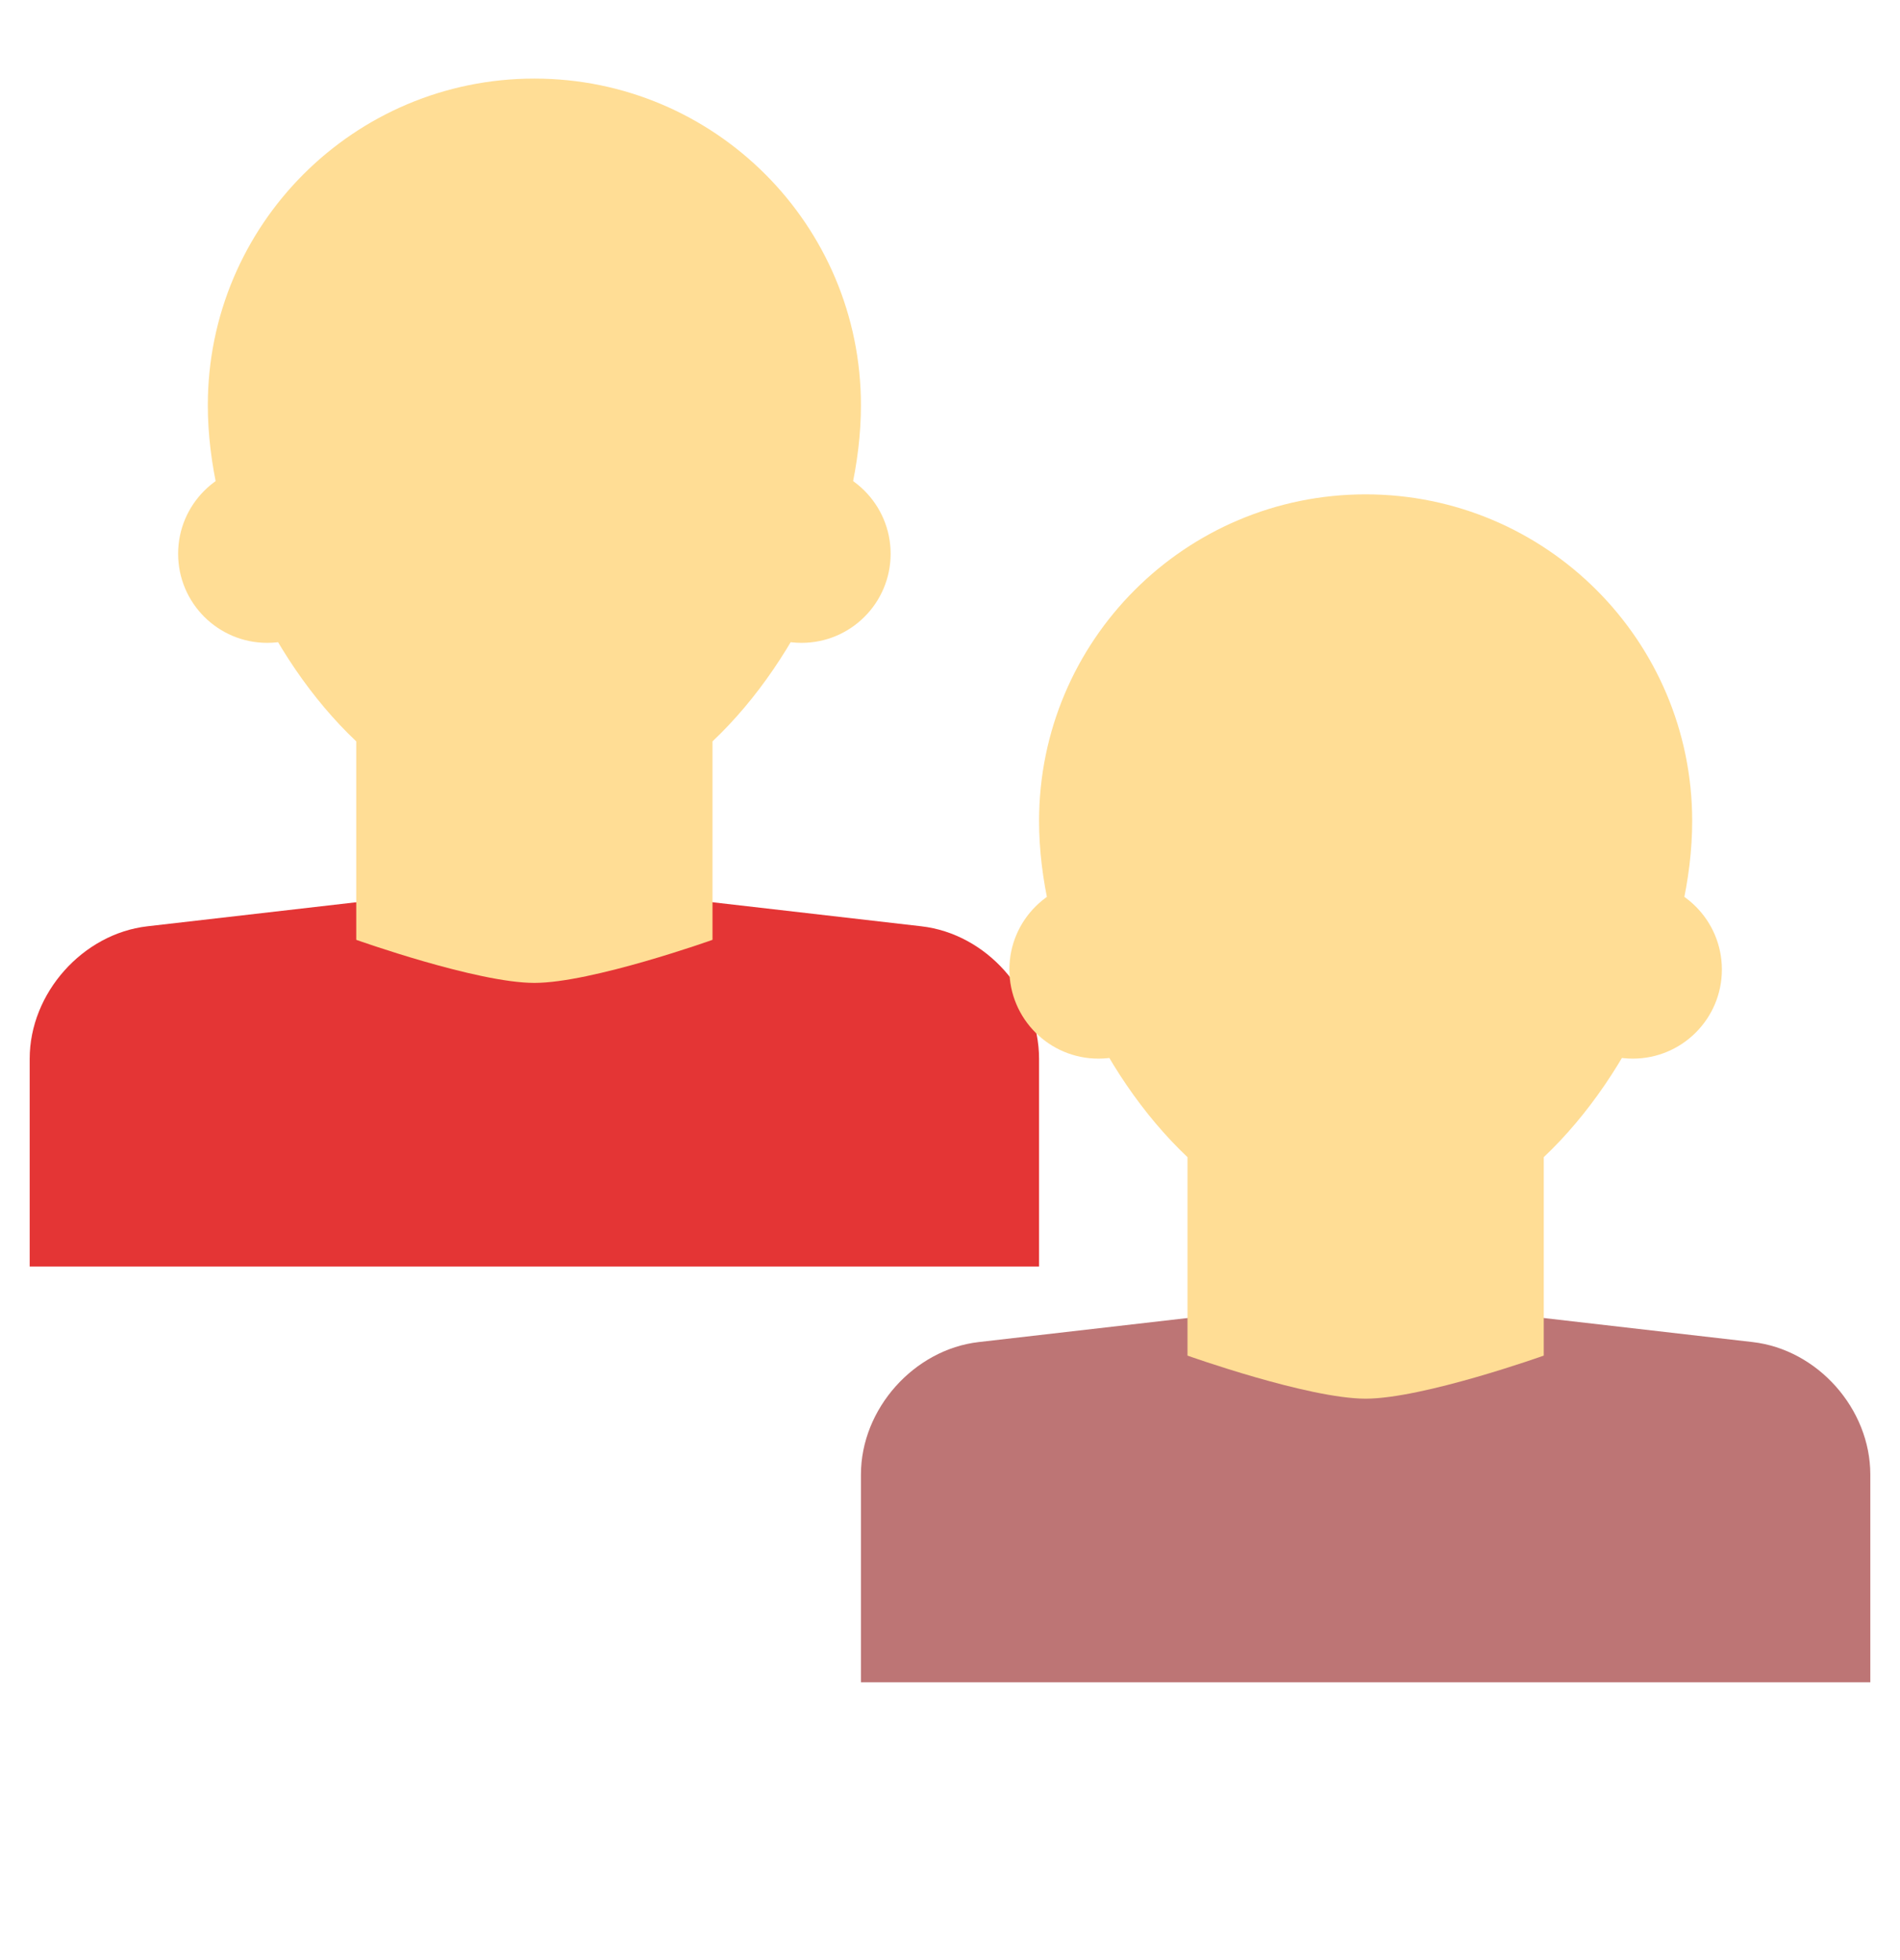 <svg width="32" height="33" viewBox="0 0 32 33" fill="none" xmlns="http://www.w3.org/2000/svg">
<path fill-rule="evenodd" clip-rule="evenodd" d="M0.5 17.825C0.5 16.719 1.394 15.72 2.482 15.595L9 14.845L15.518 15.595C16.613 15.721 17.5 16.719 17.5 17.825V21.323H0.5V17.825Z" fill="#E43535"/>
<path fill-rule="evenodd" clip-rule="evenodd" d="M6 12.482C4.495 11.059 3.5 8.754 3.5 6.823C3.5 3.786 5.962 1.323 9 1.323C12.038 1.323 14.5 3.786 14.5 6.823C14.5 8.754 13.505 11.059 12 12.482V15.823C12 15.823 9.966 16.548 9 16.548C8.034 16.548 6 15.823 6 15.823V12.482Z" fill="#FFDD95"/>
<path d="M4.5 10.823C5.328 10.823 6 10.152 6 9.323C6 8.495 5.328 7.823 4.5 7.823C3.672 7.823 3 8.495 3 9.323C3 10.152 3.672 10.823 4.5 10.823Z" fill="#FFDD95"/>
<path d="M13.5 10.823C14.328 10.823 15 10.152 15 9.323C15 8.495 14.328 7.823 13.5 7.823C12.672 7.823 12 8.495 12 9.323C12 10.152 12.672 10.823 13.5 10.823Z" fill="#FFDD95"/>
<path fill-rule="evenodd" clip-rule="evenodd" d="M14.5 24.825C14.5 23.719 15.394 22.721 16.482 22.595L23 21.845L29.518 22.595C30.613 22.721 31.5 23.719 31.5 24.825V28.323H14.5V24.825Z" fill="#BD7575"/>
<path fill-rule="evenodd" clip-rule="evenodd" d="M20 19.482C18.495 18.059 17.5 15.754 17.5 13.823C17.5 10.786 19.962 8.323 23 8.323C26.038 8.323 28.5 10.786 28.5 13.823C28.5 15.754 27.505 18.059 26 19.482V22.823C26 22.823 23.966 23.548 23 23.548C22.034 23.548 20 22.823 20 22.823V19.482Z" fill="#FFDD95"/>
<path d="M18.5 17.823C19.328 17.823 20 17.152 20 16.323C20 15.495 19.328 14.823 18.5 14.823C17.672 14.823 17 15.495 17 16.323C17 17.152 17.672 17.823 18.5 17.823Z" fill="#FFDD95"/>
<path d="M27.5 17.823C28.328 17.823 29 17.152 29 16.323C29 15.495 28.328 14.823 27.5 14.823C26.672 14.823 26 15.495 26 16.323C26 17.152 26.672 17.823 27.5 17.823Z" fill="#FFDD95"/>
</svg>

